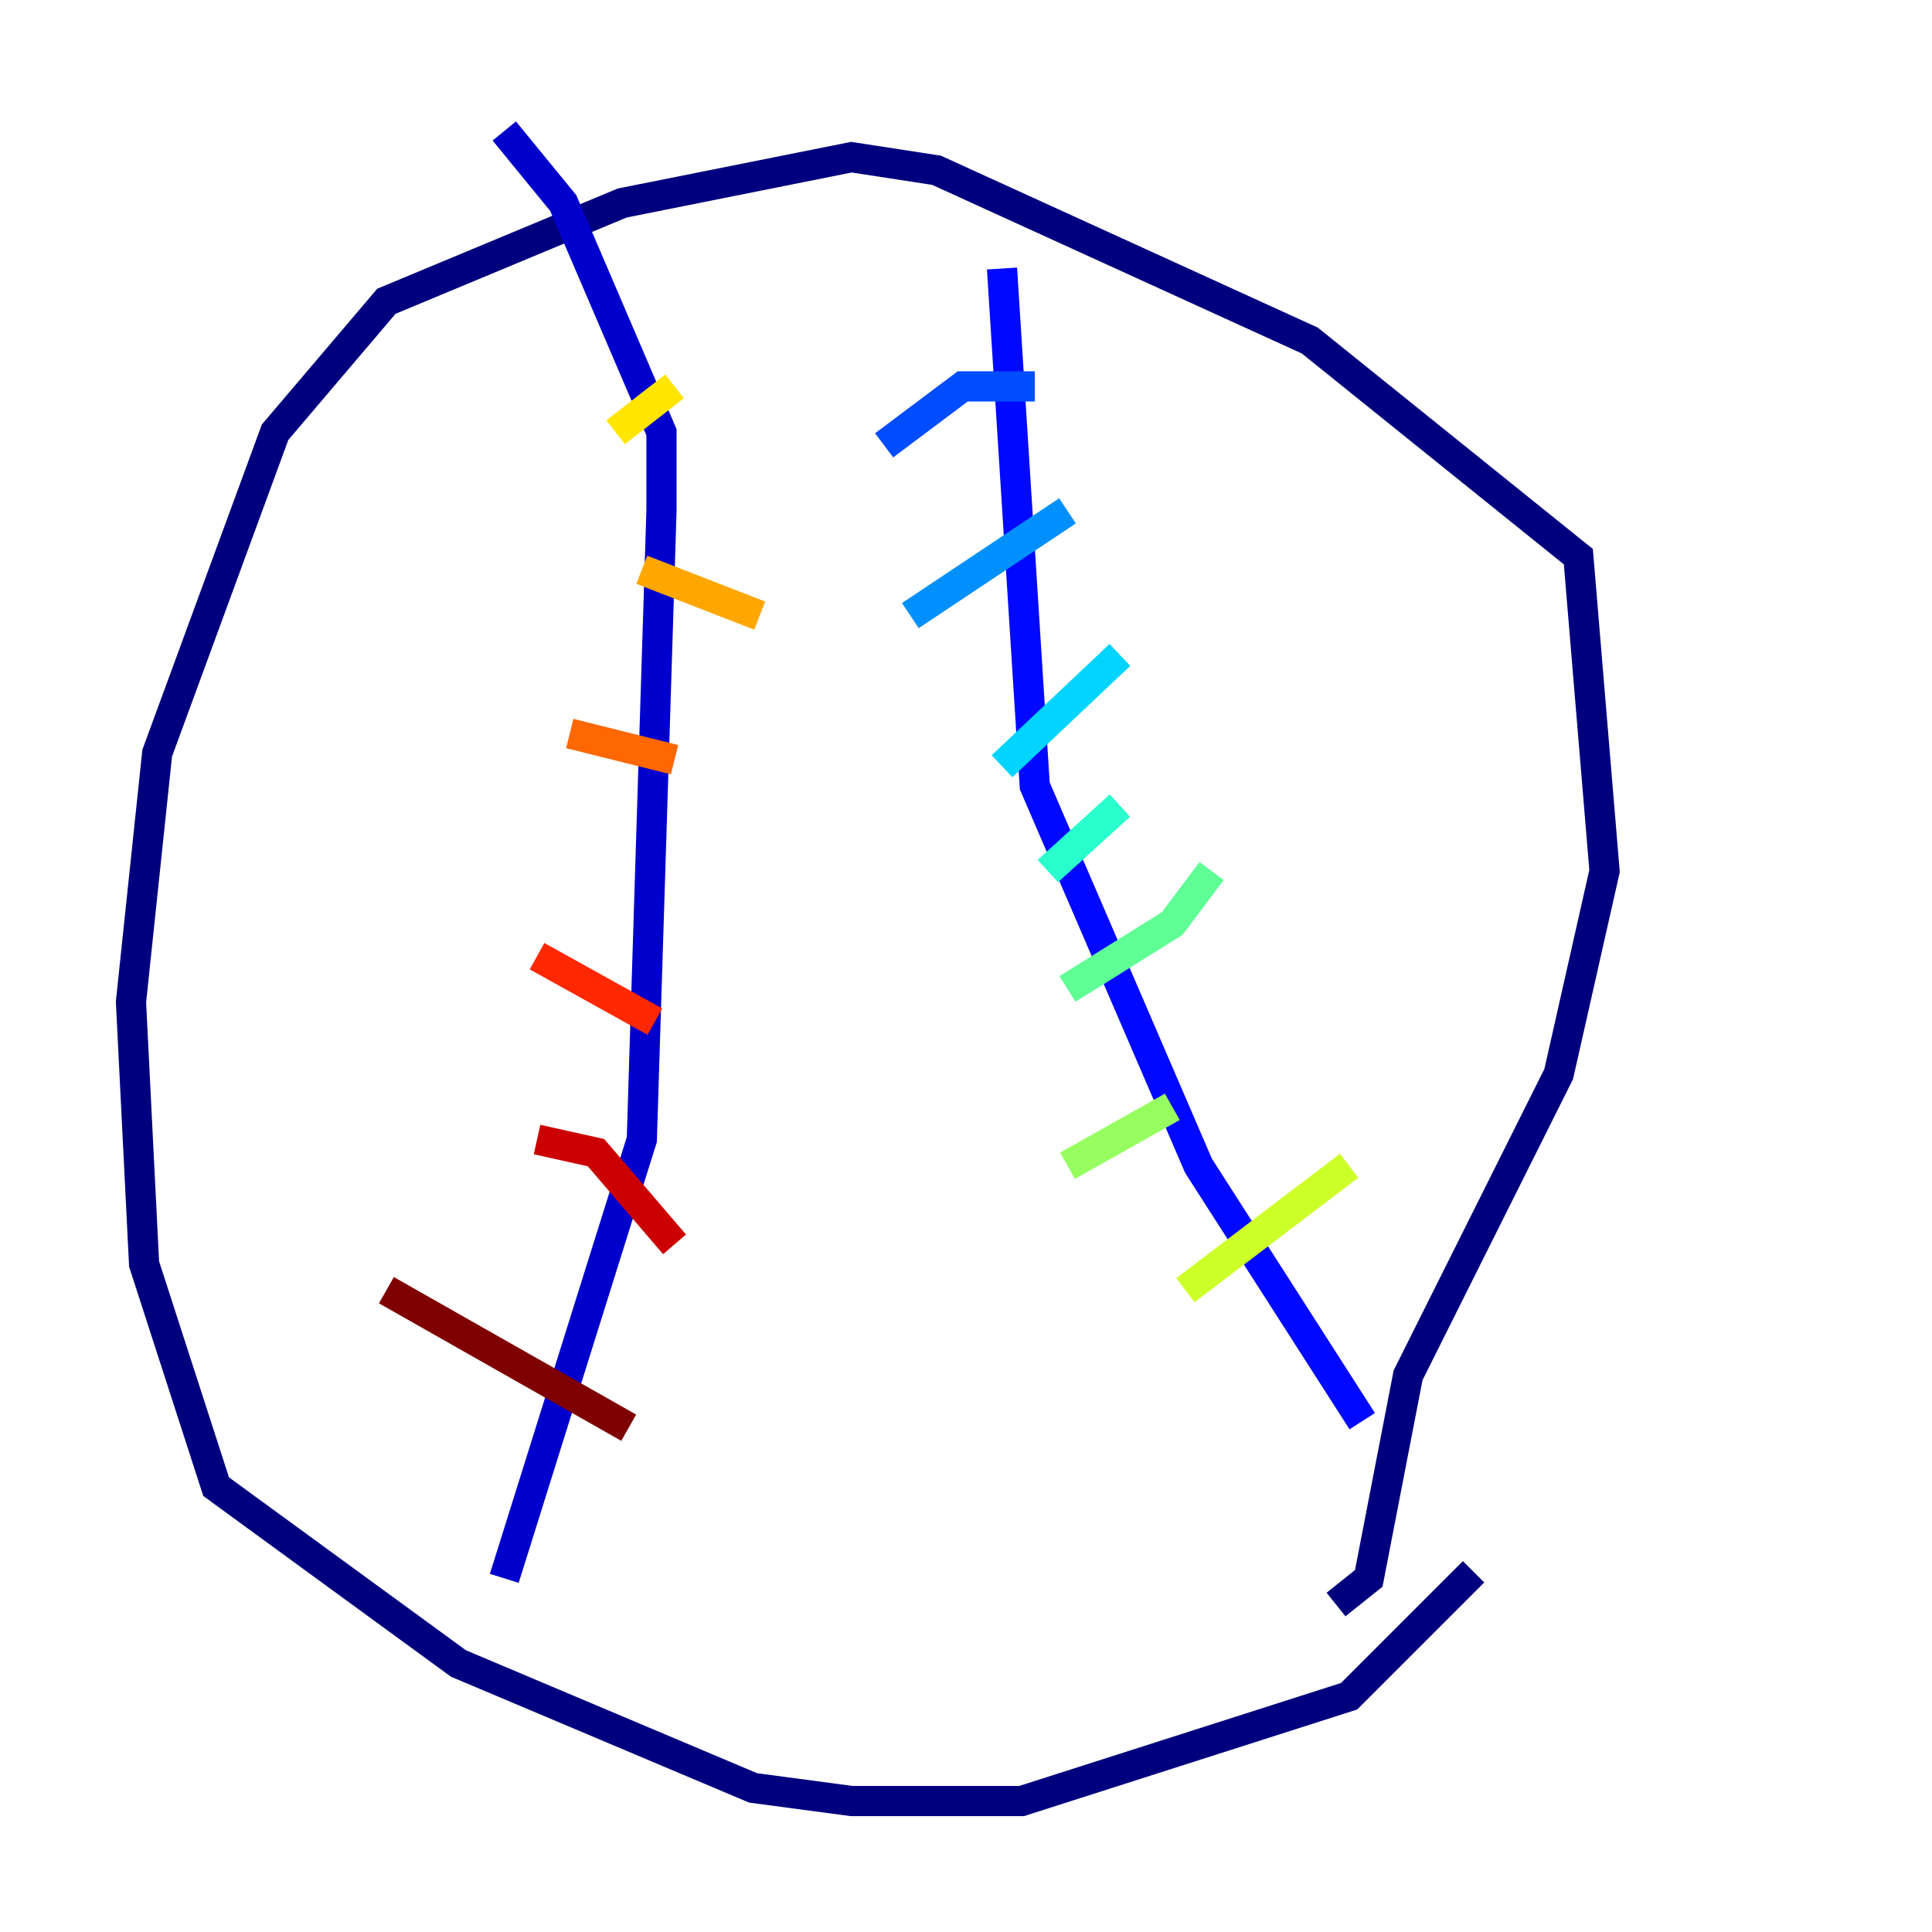 <?xml version="1.0" encoding="utf-8" ?>
<svg baseProfile="tiny" height="128" version="1.2" viewBox="0,0,128,128" width="128" xmlns="http://www.w3.org/2000/svg" xmlns:ev="http://www.w3.org/2001/xml-events" xmlns:xlink="http://www.w3.org/1999/xlink"><defs /><polyline fill="none" points="97.627,104.136 89.383,112.38 67.688,119.322 56.407,119.322 49.898,118.454 30.373,110.21 14.319,98.495 9.546,83.742 8.678,66.386 10.414,49.898 18.224,28.637 25.6,19.959 41.22,13.451 56.407,10.414 62.047,11.281 86.78,22.563 104.57,36.881 106.305,57.709 103.268,71.159 93.288,91.119 90.685,104.57 88.515,106.305" stroke="#00007f" stroke-width="2" /><polyline fill="none" points="33.41,104.57 42.522,75.498 43.824,33.844 43.824,28.637 37.315,13.451 33.41,8.678" stroke="#0000cc" stroke-width="2" /><polyline fill="none" points="90.251,94.156 79.403,77.234 68.556,52.068 66.386,17.79" stroke="#0008ff" stroke-width="2" /><polyline fill="none" points="58.576,29.505 63.783,25.6 68.556,25.6" stroke="#004cff" stroke-width="2" /><polyline fill="none" points="60.312,40.786 70.725,33.844" stroke="#0090ff" stroke-width="2" /><polyline fill="none" points="66.386,50.766 74.197,43.39" stroke="#00d4ff" stroke-width="2" /><polyline fill="none" points="69.424,57.709 74.197,53.37" stroke="#29ffcd" stroke-width="2" /><polyline fill="none" points="70.725,65.519 77.668,61.18 80.271,57.709" stroke="#5fff96" stroke-width="2" /><polyline fill="none" points="70.725,77.234 77.668,73.329" stroke="#96ff5f" stroke-width="2" /><polyline fill="none" points="78.536,85.478 89.383,77.234" stroke="#cdff29" stroke-width="2" /><polyline fill="none" points="40.786,28.637 44.691,25.6" stroke="#ffe500" stroke-width="2" /><polyline fill="none" points="42.522,37.749 50.332,40.786" stroke="#ffa600" stroke-width="2" /><polyline fill="none" points="37.749,48.597 44.691,50.332" stroke="#ff6700" stroke-width="2" /><polyline fill="none" points="35.58,63.349 43.39,67.688" stroke="#ff2800" stroke-width="2" /><polyline fill="none" points="35.58,75.498 39.485,76.366 44.691,82.441" stroke="#cc0000" stroke-width="2" /><polyline fill="none" points="25.6,85.478 41.654,94.59" stroke="#7f0000" stroke-width="2" /></svg>
